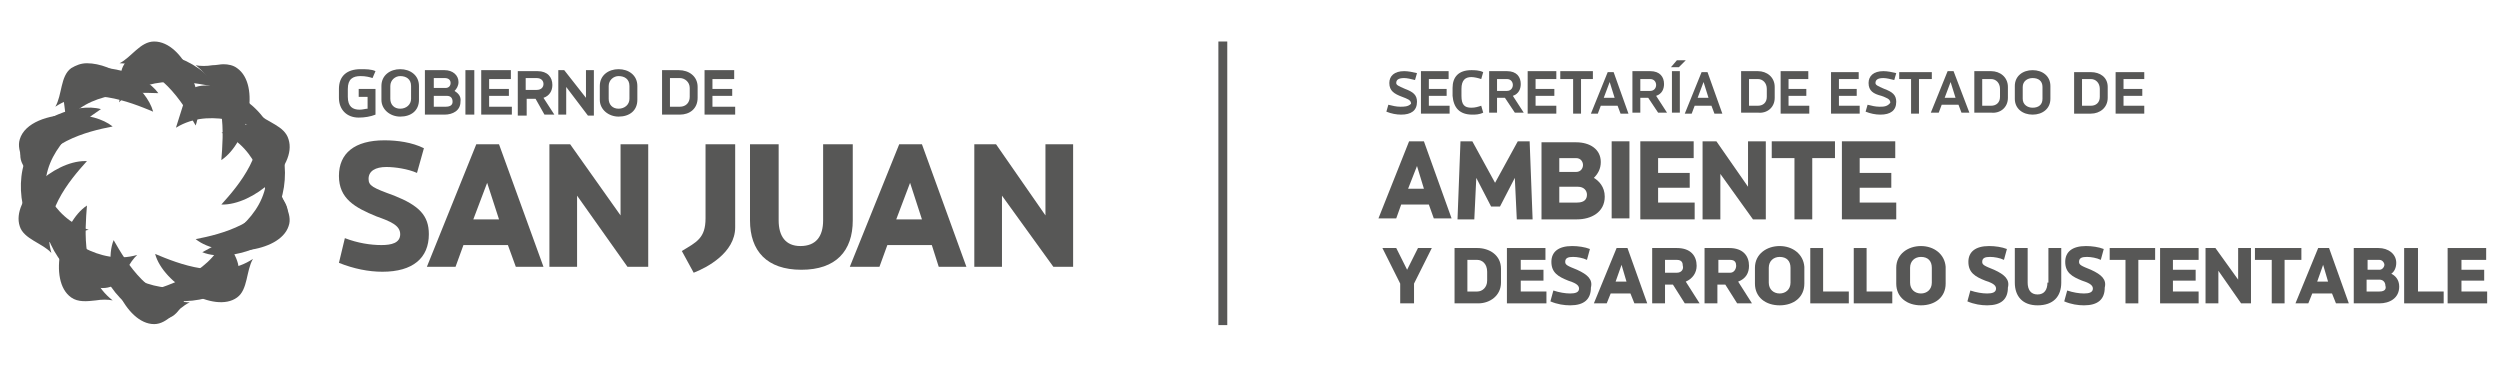 <?xml version="1.0" encoding="utf-8"?>
<!-- Generator: Adobe Illustrator 23.0.4, SVG Export Plug-In . SVG Version: 6.00 Build 0)  -->
<svg version="1.1" id="Capa_1" xmlns="http://www.w3.org/2000/svg" xmlns:xlink="http://www.w3.org/1999/xlink" x="0px" y="0px"
	 viewBox="0 0 253 37" style="enable-background:new 0 0 253 37;" xml:space="preserve">
<style type="text/css">
	.st0{fill:#575756;}
	.st1{fill-rule:evenodd;clip-rule:evenodd;fill:#575756;}
	.st2{clip-path:url(#SVGID_2_);fill:#575756;}
	.st3{clip-path:url(#SVGID_4_);fill:#575756;}
	.st4{clip-path:url(#SVGID_6_);fill:#575756;}
	.st5{clip-path:url(#SVGID_8_);fill:#575756;}
	.st6{clip-path:url(#SVGID_10_);fill:#575756;}
	.st7{clip-path:url(#SVGID_12_);fill:#575756;}
	.st8{clip-path:url(#SVGID_14_);fill:#575756;}
	.st9{clip-path:url(#SVGID_16_);fill:#575756;}
	.st10{clip-path:url(#SVGID_18_);fill:#575756;}
	.st11{clip-path:url(#SVGID_20_);fill:#575756;}
</style>
<g>
	<path class="st0" d="M197.7,7.2h-0.6l-1.7,4.2h0.8l0.3-0.8h1.7l0.3,0.8h0.8L197.7,7.2z M196.8,9.9l0.6-1.6l0.5,1.6H196.8z"/>
	<g>
		<rect x="123.3" y="4.2" class="st1" width="0.9" height="28.7"/>
		<path class="st0" d="M141.7,10.8c-0.4,0-0.8-0.1-1.2-0.2l-0.2,0.7c0.5,0.2,1,0.3,1.5,0.3c1,0,1.6-0.4,1.6-1.3c0-0.7-0.4-1-1.2-1.3
			c-0.7-0.3-0.9-0.4-0.9-0.6c0-0.3,0.2-0.5,0.8-0.5c0.3,0,0.7,0.1,1.1,0.2l0.2-0.7c-0.4-0.1-0.9-0.2-1.3-0.2c-1,0-1.5,0.5-1.5,1.2
			c0,0.8,0.5,1.1,1.3,1.4c0.5,0.2,0.9,0.3,0.9,0.7C142.5,10.8,142.1,10.8,141.7,10.8z"/>
		<rect x="169.2" y="7.2" class="st0" width="0.8" height="4.2"/>
		<polygon class="st0" points="170.6,6.1 169.7,6.1 169.1,6.8 169.9,6.8 		"/>
		<polygon class="st0" points="183.1,10.7 181,10.7 181,9.7 182.8,9.7 182.8,9 181,9 181,8 183,8 183,7.2 180.2,7.2 180.2,11.5 
			183.1,11.5 		"/>
		<path class="st0" d="M179.6,9.9V8.8c0-1-0.8-1.6-1.7-1.6h-1.7v4.2h1.7C178.8,11.5,179.6,10.9,179.6,9.9z M177,8h0.9
			c0.5,0,0.9,0.4,0.9,1v0.8c0,0.6-0.4,0.9-0.9,0.9H177V8z"/>
		<path class="st0" d="M171.2,11.5l0.3-0.8h1.7l0.3,0.8h0.8l-1.5-4.2h-0.6l-1.7,4.2H171.2z M172.4,8.3l0.5,1.6h-1.1L172.4,8.3z"/>
		<path class="st0" d="M166,9.9h0.8l1,1.5h0.9l-1.1-1.7c0.6-0.2,0.8-0.7,0.8-1.2c0-0.7-0.4-1.3-1.4-1.3h-1.8v4.2h0.8V9.9z M166,8h1
			c0.4,0,0.6,0.3,0.6,0.6c0,0.3-0.2,0.6-0.6,0.6h-1V8z"/>
		<path class="st0" d="M161.7,11.5l0.3-0.8h1.7l0.3,0.8h0.8l-1.5-4.2h-0.6l-1.7,4.2H161.7z M162.9,8.3l0.5,1.6h-1.1L162.9,8.3z"/>
		<polygon class="st0" points="159.2,11.5 160,11.5 160,8 161.2,8 161.2,7.2 157.9,7.2 157.9,8 159.2,8 		"/>
		<polygon class="st0" points="157.5,10.7 155.4,10.7 155.4,9.7 157.3,9.7 157.3,9 155.4,9 155.4,8 157.5,8 157.5,7.2 154.6,7.2 
			154.6,11.5 157.5,11.5 		"/>
		<path class="st0" d="M151.5,9.9h0.8l1,1.5h0.9l-1.1-1.7c0.6-0.2,0.8-0.7,0.8-1.2c0-0.7-0.4-1.3-1.4-1.3h-1.8v4.2h0.8V9.9z
			 M151.5,8h1c0.4,0,0.6,0.3,0.6,0.6c0,0.3-0.2,0.6-0.6,0.6h-1V8z"/>
		<path class="st0" d="M149,11.6c0.3,0,0.7,0,1.1-0.2l-0.2-0.7c-0.3,0.1-0.6,0.2-1,0.2c-0.7,0-1-0.3-1-1.2V9c0-0.9,0.4-1.2,1-1.2
			c0.3,0,0.7,0.1,1,0.2l0.2-0.7c-0.4-0.2-0.9-0.2-1.2-0.2c-1.3,0-1.9,0.7-1.9,1.8v0.8C147.1,10.9,147.7,11.6,149,11.6z"/>
		<polygon class="st0" points="146.7,10.7 144.6,10.7 144.6,9.7 146.4,9.7 146.4,9 144.6,9 144.6,8 146.6,8 146.6,7.2 143.8,7.2 
			143.8,11.5 146.7,11.5 		"/>
		<polygon class="st0" points="249.1,29.5 249.1,28.4 251.4,28.4 251.4,27.3 249.1,27.3 249.1,26.3 251.6,26.3 251.6,25.1 
			247.7,25.1 247.7,30.7 251.7,30.7 251.7,29.5 		"/>
		<polygon class="st0" points="244.7,25.1 243.3,25.1 243.3,30.7 247.3,30.7 247.3,29.5 244.7,29.5 		"/>
		<path class="st0" d="M242,27.7c0.3-0.2,0.5-0.6,0.5-1.1c0-0.9-0.8-1.5-1.8-1.5h-2.5v5.6h2.6c1,0,2-0.5,2-1.7
			C242.8,28.3,242.4,27.9,242,27.7z M239.6,26.3h1.2c0.3,0,0.5,0.3,0.5,0.5c0,0.2-0.2,0.5-0.5,0.5h-1.2V26.3z M240.8,29.5h-1.3v-1.2
			h1.3c0.4,0,0.6,0.3,0.6,0.6C241.5,29.2,241.4,29.5,240.8,29.5z"/>
		<path class="st0" d="M234.6,25.1l-2.3,5.6h1.3l0.4-1h2l0.4,1h1.3l-2-5.6H234.6z M234.5,28.5l0.6-1.7l0.5,1.7H234.5z"/>
		<polygon class="st0" points="232.9,25.1 228.2,25.1 228.2,26.3 229.9,26.3 229.9,30.7 231.2,30.7 231.2,26.3 232.9,26.3 		"/>
		<polygon class="st0" points="226.5,28.3 224.2,25.1 223.2,25.1 223.2,30.7 224.5,30.7 224.5,27.4 226.8,30.7 227.8,30.7 
			227.8,25.1 226.5,25.1 		"/>
		<polygon class="st0" points="219.9,28.4 222.2,28.4 222.2,27.3 219.9,27.3 219.9,26.3 222.5,26.3 222.5,25.1 218.6,25.1 
			218.6,30.7 222.5,30.7 222.5,29.5 219.9,29.5 		"/>
		<polygon class="st0" points="213.5,26.3 215.1,26.3 215.1,30.7 216.4,30.7 216.4,26.3 218.1,26.3 218.1,25.1 213.5,25.1 		"/>
		<path class="st0" d="M211.6,27.3c-1-0.4-1.2-0.5-1.2-0.8c0-0.4,0.3-0.5,0.8-0.5c0.4,0,1,0.1,1.4,0.3l0.3-1.1
			c-0.5-0.2-1.2-0.3-1.8-0.3c-1.4,0-2.1,0.6-2.1,1.6c0,1.1,0.7,1.5,1.7,1.9c0.6,0.2,1.1,0.4,1.1,0.8c0,0.4-0.4,0.5-0.9,0.5
			c-0.5,0-1.1-0.1-1.7-0.3l-0.3,1.1c0.7,0.3,1.4,0.4,2,0.4c1.4,0,2.1-0.6,2.1-1.8C213.2,28.3,212.7,27.8,211.6,27.3z"/>
		<path class="st0" d="M207.2,28.6c0,0.7-0.3,1.2-1,1.2c-0.7,0-1-0.5-1-1.2v-3.5h-1.3v3.5c0,1.4,0.8,2.3,2.3,2.3
			c1.6,0,2.4-0.9,2.4-2.3v-3.5h-1.3V28.6z"/>
		<path class="st0" d="M201.8,27.3c-1-0.4-1.2-0.5-1.2-0.8c0-0.4,0.3-0.5,0.8-0.5c0.4,0,1,0.1,1.4,0.3l0.3-1.1
			c-0.5-0.2-1.2-0.3-1.8-0.3c-1.4,0-2.1,0.6-2.1,1.6c0,1.1,0.7,1.5,1.7,1.9c0.6,0.2,1.1,0.4,1.1,0.8c0,0.4-0.4,0.5-0.9,0.5
			c-0.5,0-1.1-0.1-1.7-0.3l-0.3,1.1c0.7,0.3,1.4,0.4,2,0.4c1.4,0,2.1-0.6,2.1-1.8C203.4,28.3,202.9,27.8,201.8,27.3z"/>
		<path class="st0" d="M194.4,24.9c-1.3,0-2.5,0.8-2.5,2.2v1.6c0,1.4,1.1,2.2,2.5,2.2c1.4,0,2.5-0.8,2.5-2.2V27
			C196.8,25.7,195.7,24.9,194.4,24.9z M195.5,28.6c0,0.7-0.5,1.1-1.1,1.1c-0.6,0-1.1-0.4-1.1-1.1v-1.5c0-0.7,0.5-1.1,1.1-1.1
			c0.7,0,1.1,0.4,1.1,1.1V28.6z"/>
		<polygon class="st0" points="188.9,25.1 187.6,25.1 187.6,30.7 191.5,30.7 191.5,29.5 188.9,29.5 		"/>
		<polygon class="st0" points="184.5,25.1 183.2,25.1 183.2,30.7 187.1,30.7 187.1,29.5 184.5,29.5 		"/>
		<path class="st0" d="M180.1,24.9c-1.3,0-2.5,0.8-2.5,2.2v1.6c0,1.4,1.1,2.2,2.5,2.2c1.4,0,2.5-0.8,2.5-2.2V27
			C182.5,25.7,181.4,24.9,180.1,24.9z M181.2,28.6c0,0.7-0.5,1.1-1.1,1.1c-0.6,0-1.1-0.4-1.1-1.1v-1.5c0-0.7,0.5-1.1,1.1-1.1
			c0.7,0,1.1,0.4,1.1,1.1V28.6z"/>
		<path class="st0" d="M177,26.9c0-1-0.6-1.8-2-1.8h-2.5v5.6h1.3v-1.9h0.8l1.2,1.9h1.5l-1.4-2.2C176.7,28.2,177,27.6,177,26.9z
			 M175.1,27.6h-1.2v-1.3h1.2c0.5,0,0.6,0.3,0.6,0.6C175.7,27.2,175.5,27.6,175.1,27.6z"/>
		<path class="st0" d="M171.7,26.9c0-1-0.6-1.8-2-1.8h-2.5v5.6h1.3v-1.9h0.8l1.2,1.9h1.5l-1.4-2.2C171.3,28.2,171.7,27.6,171.7,26.9
			z M169.7,27.6h-1.2v-1.3h1.2c0.5,0,0.6,0.3,0.6,0.6C170.4,27.2,170.2,27.6,169.7,27.6z"/>
		<path class="st0" d="M163.6,25.1l-2.3,5.6h1.3l0.4-1h2l0.4,1h1.3l-2-5.6H163.6z M163.5,28.5l0.6-1.7l0.5,1.7H163.5z"/>
		<path class="st0" d="M159.6,27.3c-1-0.4-1.2-0.5-1.2-0.8c0-0.4,0.3-0.5,0.8-0.5c0.4,0,1,0.1,1.4,0.3l0.3-1.1
			c-0.5-0.2-1.2-0.3-1.8-0.3c-1.4,0-2.1,0.6-2.1,1.6c0,1.1,0.7,1.5,1.7,1.9c0.6,0.2,1.1,0.4,1.1,0.8c0,0.4-0.4,0.5-0.9,0.5
			c-0.5,0-1.1-0.1-1.7-0.3l-0.3,1.1c0.7,0.3,1.4,0.4,2,0.4c1.4,0,2.1-0.6,2.1-1.8C161.2,28.3,160.7,27.8,159.6,27.3z"/>
		<polygon class="st0" points="153.9,28.4 156.2,28.4 156.2,27.3 153.9,27.3 153.9,26.3 156.4,26.3 156.4,25.1 152.5,25.1 
			152.5,30.7 156.5,30.7 156.5,29.5 153.9,29.5 		"/>
		<path class="st0" d="M149.5,25.1h-2.3v5.6h2.4c1.2,0,2.3-0.8,2.3-2.1v-1.4C151.9,25.8,150.7,25.1,149.5,25.1z M150.5,28.4
			c0,0.7-0.5,1.1-1,1.1h-1v-3.2h1c0.5,0,1,0.4,1,1.2V28.4z"/>
		<polygon class="st0" points="142.4,27.3 141.3,25.1 139.9,25.1 141.7,28.7 141.7,30.7 143.1,30.7 143.1,28.7 144.9,25.1 
			143.5,25.1 		"/>
		<polygon class="st0" points="188.2,19 191.4,19 191.4,17.5 188.2,17.5 188.2,16 191.8,16 191.8,14.3 186.4,14.3 186.4,22.2 
			191.9,22.2 191.9,20.5 188.2,20.5 		"/>
		<polygon class="st0" points="183.4,22.2 183.4,16 185.7,16 185.7,14.3 179.3,14.3 179.3,16 181.6,16 181.6,22.2 		"/>
		<polygon class="st0" points="174.1,17.6 177.4,22.2 178.7,22.2 178.7,14.3 176.9,14.3 176.9,18.9 173.7,14.3 172.3,14.3 
			172.3,22.2 174.1,22.2 		"/>
		<polygon class="st0" points="166,22.2 171.5,22.2 171.5,20.5 167.8,20.5 167.8,19 171,19 171,17.5 167.8,17.5 167.8,16 171.4,16 
			171.4,14.3 166,14.3 		"/>
		<rect x="163.1" y="14.3" class="st0" width="1.8" height="7.8"/>
		<path class="st0" d="M162,16.4c0-1.3-1.1-2-2.5-2H156v7.8h3.6c1.4,0,2.8-0.7,2.8-2.3c0-1-0.6-1.6-1.1-1.9
			C161.7,17.6,162,17.1,162,16.4z M157.9,16h1.6c0.5,0,0.7,0.4,0.7,0.7c0,0.3-0.2,0.7-0.7,0.7h-1.7V16z M159.6,20.5h-1.8v-1.6h1.9
			c0.6,0,0.9,0.4,0.9,0.8C160.6,20.1,160.4,20.5,159.6,20.5z"/>
		<polygon class="st0" points="151.3,18.5 149,14.3 147.8,14.3 147.5,22.2 149.2,22.2 149.4,18 150.9,20.9 151.8,20.9 153.3,18 
			153.5,22.2 155.1,22.2 154.8,14.3 153.6,14.3 		"/>
		<path class="st0" d="M142.6,14.3l-3.1,7.8h1.8l0.5-1.4h2.8l0.5,1.4h1.8l-2.8-7.8H142.6z M142.5,19.1l0.9-2.3l0.7,2.3H142.5z"/>
		<path class="st0" d="M205.7,11.6c1,0,1.8-0.6,1.8-1.6V8.7c0-1-0.8-1.6-1.8-1.6c-1,0-1.8,0.6-1.8,1.6V10
			C203.9,11,204.7,11.6,205.7,11.6z M204.7,8.8c0-0.6,0.5-0.9,1-0.9c0.6,0,1,0.3,1,0.9V10c0,0.6-0.4,0.9-1,0.9c-0.5,0-1-0.3-1-0.9
			V8.8z"/>
		<polygon class="st0" points="217,10.7 214.9,10.7 214.9,9.7 216.8,9.7 216.8,9 214.9,9 214.9,8 217,8 217,7.3 214.1,7.3 
			214.1,11.5 217,11.5 		"/>
		<path class="st0" d="M211.6,7.3h-1.7v4.2h1.7c0.9,0,1.7-0.6,1.7-1.6V8.8C213.3,7.8,212.5,7.3,211.6,7.3z M212.5,9.8
			c0,0.6-0.4,0.9-0.9,0.9h-0.9V8h0.9c0.5,0,0.9,0.4,0.9,1V9.8z"/>
		<path class="st0" d="M190.2,10.8c-0.4,0-0.8-0.1-1.2-0.2l-0.2,0.7c0.5,0.2,1,0.3,1.5,0.3c1,0,1.6-0.4,1.6-1.3c0-0.7-0.4-1-1.2-1.3
			c-0.7-0.3-0.9-0.4-0.9-0.6c0-0.3,0.2-0.5,0.8-0.5c0.3,0,0.7,0.1,1.1,0.2l0.2-0.7c-0.4-0.1-0.9-0.2-1.3-0.2c-1,0-1.5,0.5-1.5,1.2
			c0,0.8,0.5,1.1,1.3,1.3c0.5,0.2,0.9,0.3,0.9,0.7C191,10.8,190.6,10.8,190.2,10.8z"/>
		<polygon class="st0" points="188.2,10.7 186.1,10.7 186.1,9.7 187.9,9.7 187.9,9 186.1,9 186.1,8 188.1,8 188.1,7.3 185.3,7.3 
			185.3,11.5 188.2,11.5 		"/>
		<polygon class="st0" points="193.4,11.5 194.2,11.5 194.2,8 195.5,8 195.5,7.3 192.2,7.3 192.2,8 193.4,8 		"/>
		<path class="st0" d="M203.2,9.9V8.8c0-1-0.8-1.6-1.7-1.6h-1.7v4.2h1.7C202.4,11.5,203.2,10.9,203.2,9.9z M200.6,8h0.9
			c0.5,0,0.9,0.4,0.9,1v0.8c0,0.6-0.4,0.9-0.9,0.9h-0.9V8z"/>
		<g>
			<g>
				<path class="st1" d="M74.3,14.6h-2.9v7.5c0,2-0.9,2.4-2.4,3.3l1.2,2.2c1.3-0.5,4.2-2,4.2-4.6V14.6z"/>
				<path class="st1" d="M95,27h2.8l-4.5-12.4H91l-5,12.4H89l0.8-2.2h4.5L95,27z M92.1,18.5l1.2,3.7h-2.6L92.1,18.5z"/>
				<path class="st1" d="M86.2,14.6h-2.9v7.7c0,1.6-0.7,2.6-2.3,2.6c-1.5,0-2.2-1-2.2-2.6v-7.7h-2.9v7.7c0,3.1,1.7,5,5.2,5
					c3.5,0,5.2-1.9,5.2-5V14.6z"/>
				<polygon class="st1" points="62.8,14.6 62.8,21.8 57.7,14.6 55.6,14.6 55.6,27 58.4,27 58.4,19.8 63.5,27 65.6,27 65.6,14.6 
									"/>
				<path class="st1" d="M52.2,27H55l-4.5-12.4h-2.3l-5,12.4h2.9l0.8-2.2h4.5L52.2,27z M49.3,18.5l1.2,3.7h-2.6L49.3,18.5z"/>
				<path class="st1" d="M38.9,14.2c-3,0-4.6,1.3-4.6,3.6c0,2.3,1.6,3.2,3.8,4.1c1.4,0.5,2.4,0.9,2.4,1.8c0,0.9-0.9,1.1-1.9,1.1
					c-1.1,0-2.4-0.2-3.7-0.7l-0.6,2.5c1.5,0.6,3,0.9,4.4,0.9c3.1,0,4.7-1.4,4.7-3.8c0-1.9-1-2.9-3.5-3.9c-2.2-0.8-2.6-1-2.6-1.7
					c0-0.8,0.7-1.2,1.8-1.2c0.9,0,2.2,0.2,3.1,0.6l0.7-2.5C41.7,14.4,40.2,14.2,38.9,14.2"/>
				<polygon class="st1" points="105.8,14.6 105.8,21.8 100.8,14.6 98.6,14.6 98.6,27 101.4,27 101.4,19.8 106.6,27 108.6,27 
					108.6,14.6 				"/>
			</g>
			<path class="st1" d="M36.3,9v0.8h0.9V11c-0.2,0-0.5,0.1-0.8,0.1c-0.7,0-1.2-0.3-1.2-1.3V9c0-1,0.5-1.3,1.3-1.3
				c0.5,0,0.9,0.1,1.2,0.2L38,7.2C37.6,7,37,7,36.5,7c-1.4,0-2.2,0.7-2.2,2v0.9c0,1.2,0.8,2,2,2c0.6,0,1.2-0.1,1.7-0.3V9H36.3z
				 M40.5,11.8c1.1,0,1.9-0.6,1.9-1.7V8.7c0-1.1-0.9-1.7-1.9-1.7c-1,0-1.9,0.6-1.9,1.7v1.4C38.6,11.1,39.5,11.8,40.5,11.8 M40.5,11
				c-0.6,0-1-0.4-1-1V8.7c0-0.6,0.5-1,1-1c0.6,0,1.1,0.3,1.1,1V10C41.6,10.6,41.1,11,40.5,11 M46,9.2c0.2-0.2,0.4-0.5,0.4-0.9
				c0-0.7-0.6-1.2-1.4-1.2h-2v4.5h2c0.8,0,1.6-0.4,1.6-1.3C46.7,9.7,46.3,9.4,46,9.2 M45,7.9c0.4,0,0.6,0.2,0.6,0.5
				c0,0.3-0.2,0.5-0.5,0.5h-1.2v-1H45z M45.1,10.8h-1.2V9.7h1.3c0.4,0,0.6,0.2,0.6,0.6C45.8,10.6,45.6,10.8,45.1,10.8 M48,7.1h-0.9
				v4.5H48V7.1z M49.5,10.8V9.7h2V9h-2v-1h2.2V7.1h-3v4.5h3.1v-0.8H49.5z M55.1,11.6h1L55,9.9c0.6-0.2,0.9-0.7,0.9-1.3
				c0-0.8-0.5-1.4-1.5-1.4h-2v4.5h0.9V10h0.9L55.1,11.6z M53.2,7.9h1.1c0.5,0,0.7,0.3,0.7,0.6c0,0.3-0.2,0.6-0.7,0.6h-1.1V7.9z
				 M59.3,7.1v2.8l-2.2-2.8h-0.6v4.5h0.8V8.8l2.2,2.9h0.6V7.1H59.3z M62.6,11.8c1.1,0,1.9-0.6,1.9-1.7V8.7c0-1.1-0.9-1.7-1.9-1.7
				c-1,0-1.9,0.6-1.9,1.7v1.4C60.7,11.1,61.6,11.8,62.6,11.8 M62.6,11c-0.6,0-1-0.4-1-1V8.7c0-0.6,0.5-1,1-1c0.6,0,1.1,0.3,1.1,1V10
				C63.7,10.6,63.2,11,62.6,11 M68.7,7.1H67v4.5h1.8c1,0,1.8-0.6,1.8-1.7V8.8C70.6,7.7,69.7,7.1,68.7,7.1 M69.8,9.8c0,0.6-0.4,1-1,1
				h-1V7.9h1c0.5,0,1,0.4,1,1V9.8z M72.1,10.8V9.7h2V9h-2v-1h2.2V7.1h-3v4.5h3.1v-0.8H72.1z"/>
			<g>
				<g>
					<defs>
						<path id="SVGID_1_" d="M21.5,6.6c-0.6,0.1-1.2,0.1-1.7,0c3.2,2.5,2.8,7,2.6,9.6c2.7-1.8,4-7.6,1.6-9.3
							c-0.4-0.3-0.9-0.4-1.4-0.4C22.3,6.5,21.9,6.6,21.5,6.6"/>
					</defs>
					<use xlink:href="#SVGID_1_"  style="overflow:visible;fill:#575756;"/>
					<clipPath id="SVGID_2_">
						<use xlink:href="#SVGID_1_"  style="overflow:visible;"/>
					</clipPath>
					
						<rect x="17.5" y="6.8" transform="matrix(0.301 -0.954 0.954 0.301 5.284 30.002)" class="st2" width="11.3" height="9.2"/>
				</g>
				<g>
					<defs>
						<path id="SVGID_3_" d="M26,11.4c1.1,3.9-1.8,7.3-3.6,9.3c3.2,0.1,7.7-3.8,6.8-6.6C28.8,12.7,27,12.4,26,11.4L26,11.4z"/>
					</defs>
					<use xlink:href="#SVGID_3_"  style="overflow:visible;fill:#575756;"/>
					<clipPath id="SVGID_4_">
						<use xlink:href="#SVGID_3_"  style="overflow:visible;"/>
					</clipPath>
					
						<rect x="20.2" y="10.1" transform="matrix(0.618 -0.786 0.786 0.618 -2.617 26.816)" class="st3" width="12.2" height="11.9"/>
				</g>
				<g>
					<defs>
						<path id="SVGID_5_" d="M28.2,18.8c-1.4,3.8-5.8,4.9-8.4,5.4c2.5,2,8.5,1.4,9.4-1.3C29.7,21.6,28.4,20.2,28.2,18.8L28.2,18.8z"
							/>
					</defs>
					<use xlink:href="#SVGID_5_"  style="overflow:visible;fill:#575756;"/>
					<clipPath id="SVGID_6_">
						<use xlink:href="#SVGID_5_"  style="overflow:visible;"/>
					</clipPath>
					
						<rect x="19" y="17.6" transform="matrix(0.959 -0.283 0.283 0.959 -5.366 7.92)" class="st4" width="11.5" height="9.9"/>
				</g>
				<g>
					<defs>
						<path id="SVGID_7_" d="M24,30.1c1.1-0.8,0.9-2.7,1.6-3.9c-3.3,2.2-7.5,0.5-9.9-0.5C16.5,28.7,21.7,31.8,24,30.1"/>
					</defs>
					<use xlink:href="#SVGID_7_"  style="overflow:visible;fill:#575756;"/>
					<clipPath id="SVGID_8_">
						<use xlink:href="#SVGID_7_"  style="overflow:visible;"/>
					</clipPath>
					
						<rect x="14.8" y="23.2" transform="matrix(0.77 -0.638 0.638 0.77 -13.584 19.783)" class="st5" width="11.6" height="11.1"/>
				</g>
				<g>
					<defs>
						<path id="SVGID_9_" d="M15.6,32.8c1.4,0,2.3-1.6,3.6-2.2h0c-4-0.1-6.4-4-7.7-6.3C10.3,27.3,12.7,32.8,15.6,32.8"/>
					</defs>
					<use xlink:href="#SVGID_9_"  style="overflow:visible;fill:#575756;"/>
					<clipPath id="SVGID_10_">
						<use xlink:href="#SVGID_9_"  style="overflow:visible;"/>
					</clipPath>
					
						<rect x="9" y="22.9" transform="matrix(0.919 -0.395 0.395 0.919 -10.076 8.142)" class="st6" width="11.5" height="11.3"/>
				</g>
				<g>
					<defs>
						<path id="SVGID_11_" d="M7.2,30.1c0.7,0.5,1.6,0.4,2.5,0.3c0.6-0.1,1.2-0.1,1.7,0c-3.2-2.5-2.8-7-2.6-9.6
							C6.2,22.5,4.8,28.4,7.2,30.1"/>
					</defs>
					<use xlink:href="#SVGID_11_"  style="overflow:visible;fill:#575756;"/>
					<clipPath id="SVGID_12_">
						<use xlink:href="#SVGID_11_"  style="overflow:visible;"/>
					</clipPath>
					
						<rect x="2.2" y="20.1" transform="matrix(0.587 -0.81 0.81 0.587 -17.43 17.189)" class="st7" width="11.8" height="11.1"/>
				</g>
				<g>
					<defs>
						<path id="SVGID_13_" d="M2,22.9c0.4,1.3,2.3,1.7,3.2,2.7c-1.1-3.9,1.8-7.3,3.6-9.3c-0.1,0-0.1,0-0.2,0
							C5.4,16.3,1.1,20.2,2,22.9"/>
					</defs>
					<use xlink:href="#SVGID_13_"  style="overflow:visible;fill:#575756;"/>
					<clipPath id="SVGID_14_">
						<use xlink:href="#SVGID_13_"  style="overflow:visible;"/>
					</clipPath>
					
						<rect x="-1" y="15.2" transform="matrix(0.537 -0.843 0.843 0.537 -15.394 13.892)" class="st8" width="12" height="11.5"/>
				</g>
				<g>
					<defs>
						<path id="SVGID_15_" d="M2,14.1c-0.4,1.3,0.8,2.7,1,4.1c1.4-3.8,5.8-4.9,8.4-5.4c-1-0.8-2.6-1.2-4.2-1.2
							C4.9,11.6,2.5,12.4,2,14.1"/>
					</defs>
					<use xlink:href="#SVGID_15_"  style="overflow:visible;fill:#575756;"/>
					<clipPath id="SVGID_16_">
						<use xlink:href="#SVGID_15_"  style="overflow:visible;"/>
					</clipPath>
					
						<rect x="0.7" y="9.9" transform="matrix(0.921 -0.391 0.391 0.921 -5.289 3.711)" class="st9" width="11.6" height="9.9"/>
				</g>
				<g>
					<defs>
						<path id="SVGID_17_" d="M7.2,6.9c-1.1,0.8-0.9,2.7-1.6,3.9c3.3-2.2,7.5-0.5,9.9,0.5c-0.7-2.5-4.1-4.9-6.7-4.9
							C8.2,6.4,7.7,6.6,7.2,6.9"/>
					</defs>
					<use xlink:href="#SVGID_17_"  style="overflow:visible;fill:#575756;"/>
					<clipPath id="SVGID_18_">
						<use xlink:href="#SVGID_17_"  style="overflow:visible;"/>
					</clipPath>
					<rect x="5.1" y="4.8" transform="matrix(0.936 -0.351 0.351 0.936 -2.448 4.292)" class="st10" width="11" height="8.1"/>
				</g>
				<g>
					<defs>
						<path id="SVGID_19_" d="M12.1,6.4c4,0.1,6.4,4,7.7,6.3c1.1-3-1.2-8.5-4.2-8.5C14.2,4.2,13.3,5.8,12.1,6.4"/>
					</defs>
					<use xlink:href="#SVGID_19_"  style="overflow:visible;fill:#575756;"/>
					<clipPath id="SVGID_20_">
						<use xlink:href="#SVGID_19_"  style="overflow:visible;"/>
					</clipPath>
					
						<rect x="10.4" y="2.3" transform="matrix(0.667 -0.745 0.745 0.667 -0.796 15.104)" class="st11" width="12.3" height="12.3"/>
				</g>
			</g>
		</g>
	</g>
</g>
</svg>
